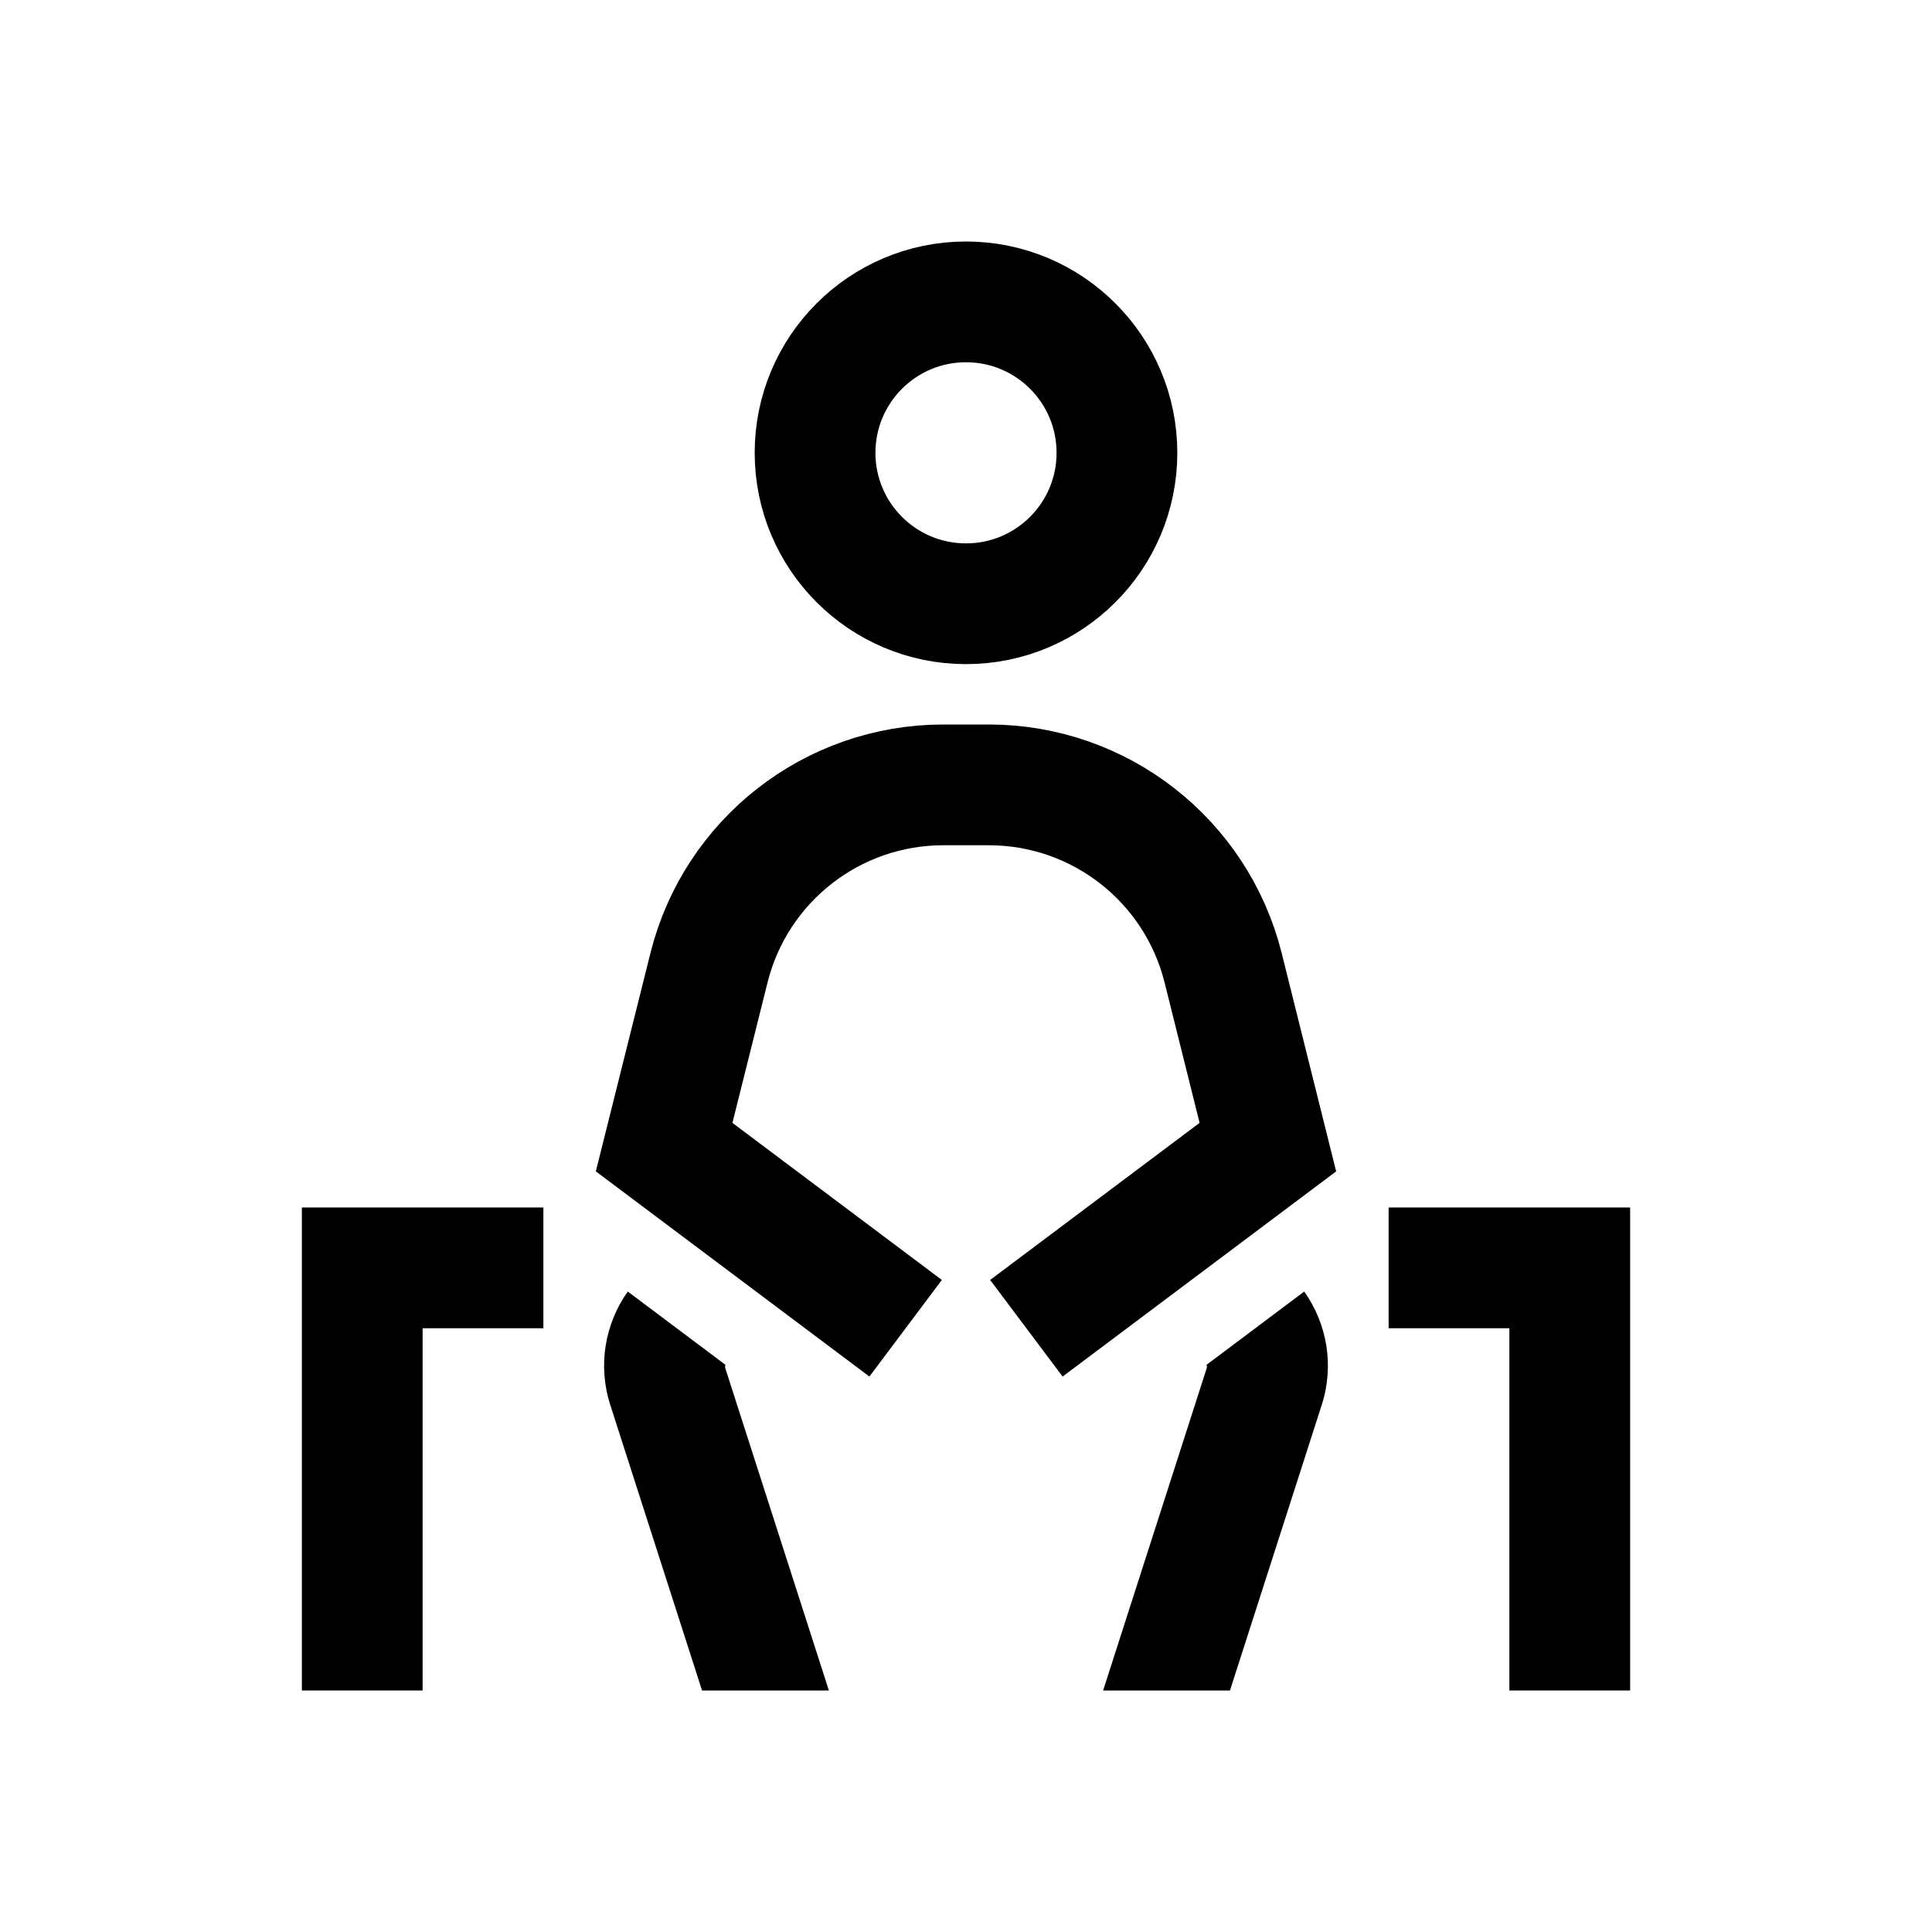 <?xml version="1.0" encoding="iso-8859-1"?>
<!-- Generator: Adobe Illustrator 19.1.0, SVG Export Plug-In . SVG Version: 6.00 Build 0)  -->
<svg version="1.1" id="Layer_1" xmlns="http://www.w3.org/2000/svg" xmlns:xlink="http://www.w3.org/1999/xlink" x="0px" y="0px"
	 viewBox="0 0 32 32" style="enable-background:new 0 0 32 32;" xml:space="preserve">
<g>
	<path d="M19.985,22.605c0.002,0.018,0.009,0.035,0.003,0.053L18.271,28h2.101l1.52-4.73c0.212-0.659,0.085-1.349-0.29-1.878
		L19.985,22.605z"/>
</g>
<circle style="fill:none;stroke:#000000;stroke-width:2;stroke-linecap:round;stroke-miterlimit:10;" cx="16" cy="7.5" r="2.5"/>
<path style="fill:none;stroke:#000000;stroke-width:2;stroke-miterlimit:10;" d="M15,22l-4-3l0.743-2.97
	c0.445-1.781,2.045-3.03,3.881-3.03h0.754c1.835,0,3.435,1.249,3.881,3.03L21,19l-4,3"/>
<polyline style="fill:none;stroke:#000000;stroke-width:2;stroke-miterlimit:10;" points="23,21 26,21 26,28 "/>
<g>
	<path d="M12.015,22.605c-0.002,0.018-0.009,0.035-0.003,0.053L13.729,28h-2.101l-1.52-4.73c-0.212-0.659-0.085-1.349,0.29-1.878
		L12.015,22.605z"/>
</g>
<polyline style="fill:none;stroke:#000000;stroke-width:2;stroke-miterlimit:10;" points="9,21 6,21 6,28 "/>
</svg>
